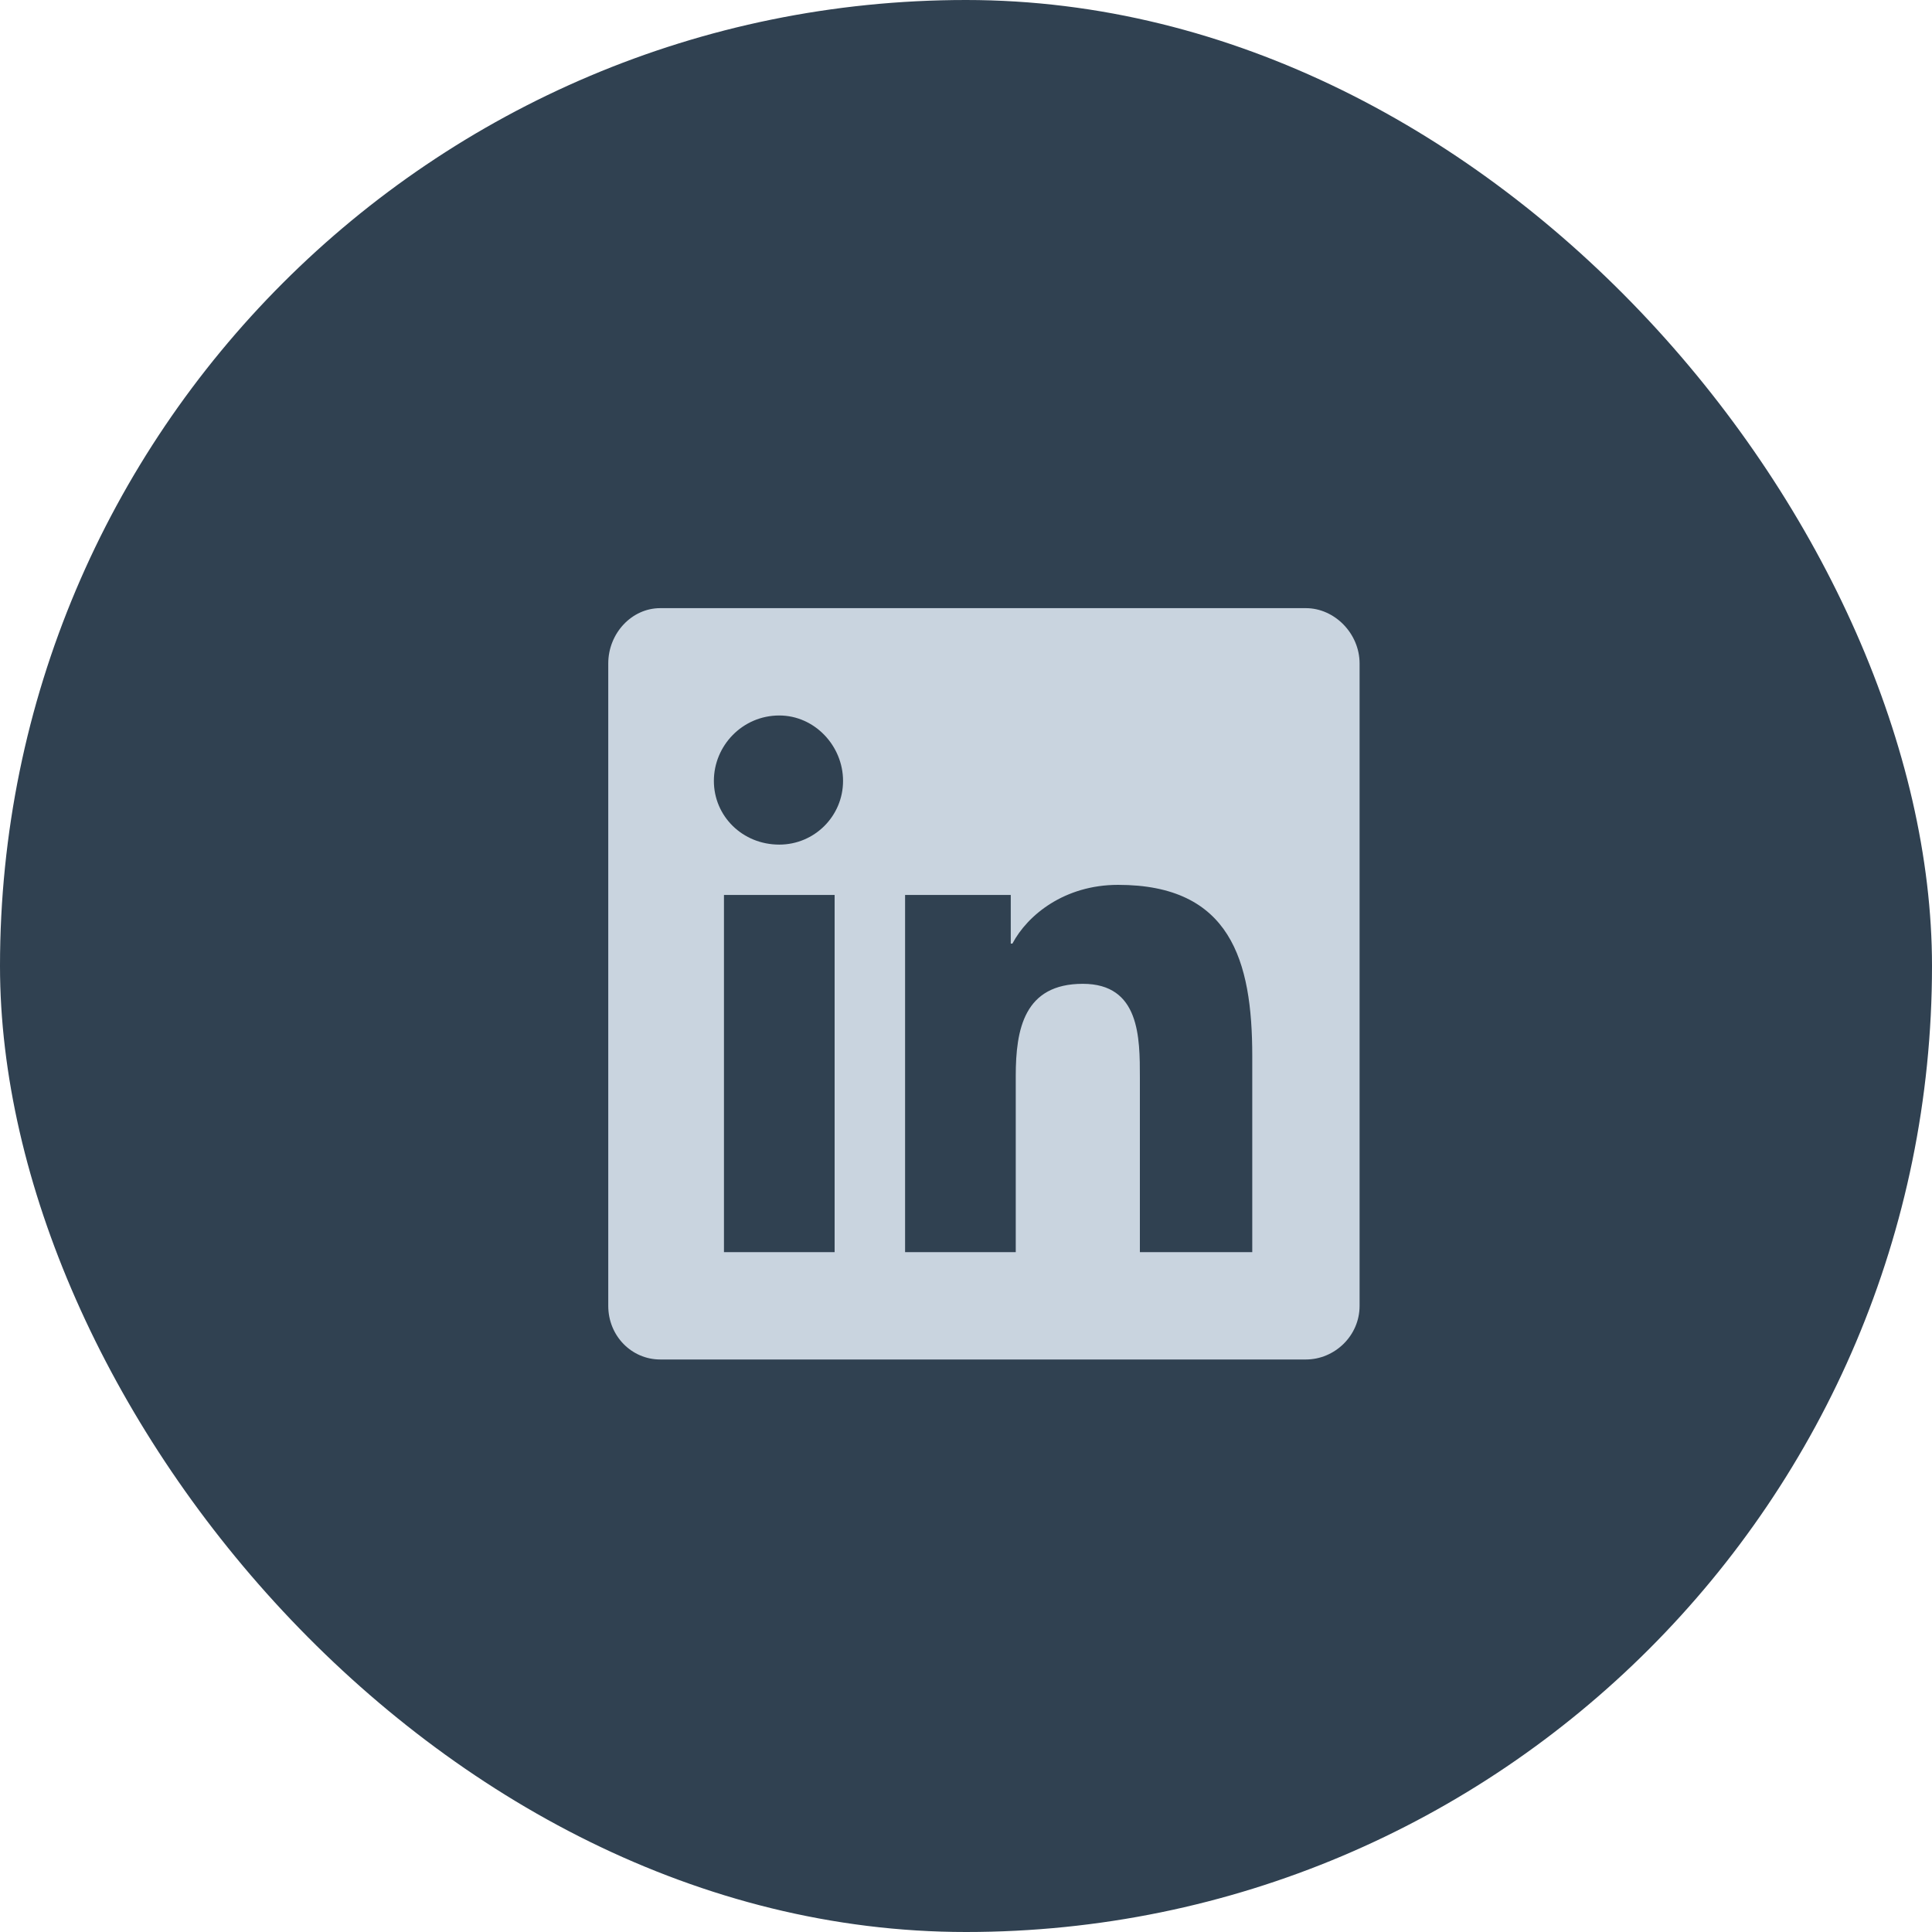 <svg width="36" height="36" viewBox="0 0 36 36" fill="none" xmlns="http://www.w3.org/2000/svg">
<rect width="36" height="36" rx="18" fill="#304151"/>
<path d="M24.334 11.332H12.302C11.771 11.332 11.334 11.801 11.334 12.363V24.332C11.334 24.895 11.771 25.332 12.302 25.332H24.334C24.865 25.332 25.334 24.895 25.334 24.332V12.363C25.334 11.801 24.865 11.332 24.334 11.332ZM15.552 23.332H13.49V16.676H15.552V23.332ZM14.521 15.738C13.834 15.738 13.302 15.207 13.302 14.551C13.302 13.895 13.834 13.332 14.521 13.332C15.177 13.332 15.709 13.895 15.709 14.551C15.709 15.207 15.177 15.738 14.521 15.738ZM23.334 23.332H21.24V20.082C21.24 19.332 21.24 18.332 20.177 18.332C19.084 18.332 18.927 19.176 18.927 20.051V23.332H16.865V16.676H18.834V17.582H18.865C19.146 17.051 19.834 16.488 20.834 16.488C22.927 16.488 23.334 17.895 23.334 19.676V23.332Z" fill="#C9D4DF"/>
</svg>
